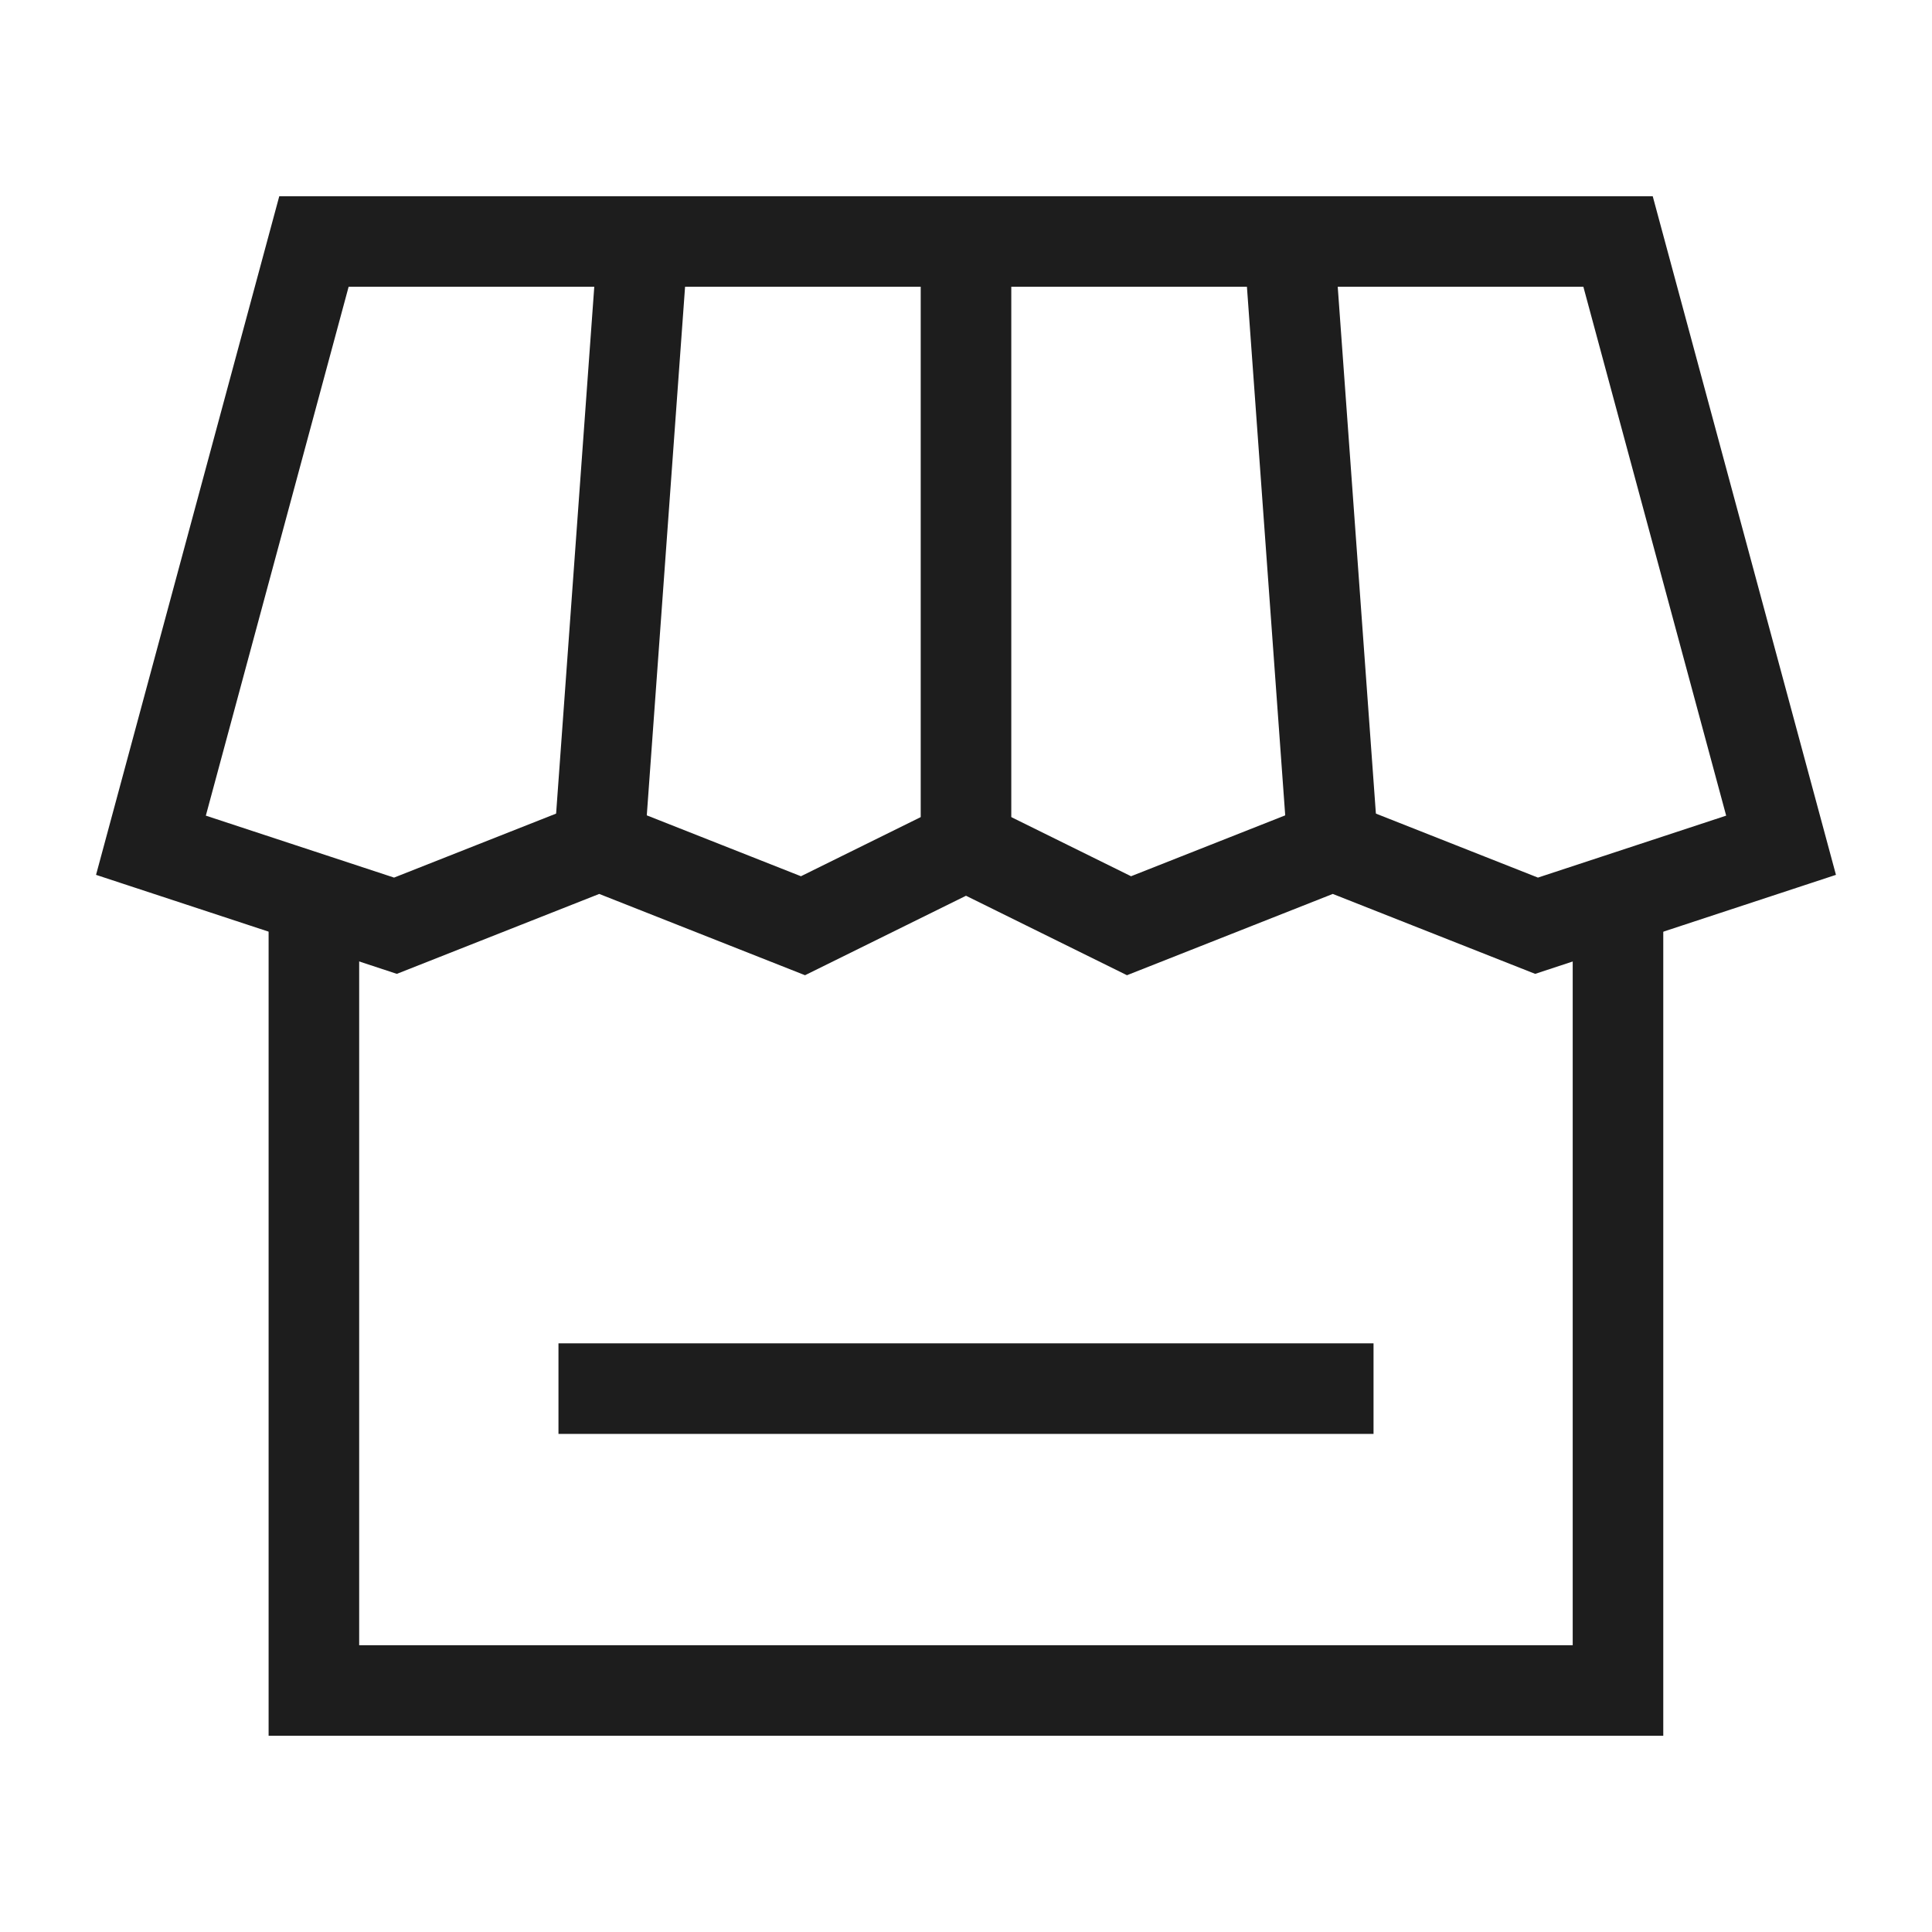 <svg width="32" height="32" viewBox="0 0 32 32" fill="none" xmlns="http://www.w3.org/2000/svg">
<path d="M26.8 4H5.2L2.5 14L6.55 15.333L9.925 14L13.3 15.333L16 14L18.7 15.333L22.075 14L25.45 15.333L29.5 14L26.8 4Z" stroke="#1D1D1D" stroke-width="1.5"/>
<path d="M5.199 14.667V28H26.799V14.667" stroke="#1D1D1D" stroke-width="1.5"/>
<path d="M22.75 23L9.25 23" stroke="#1D1D1D" stroke-width="1.5"/>
<path d="M9.925 14L10.601 4.667" stroke="#1D1D1D" stroke-width="1.5"/>
<path d="M22.075 14L21.399 4.667" stroke="#1D1D1D" stroke-width="1.5"/>
<path d="M16 14.667L16 4" stroke="#1D1D1D" stroke-width="1.5"/>
</svg>

